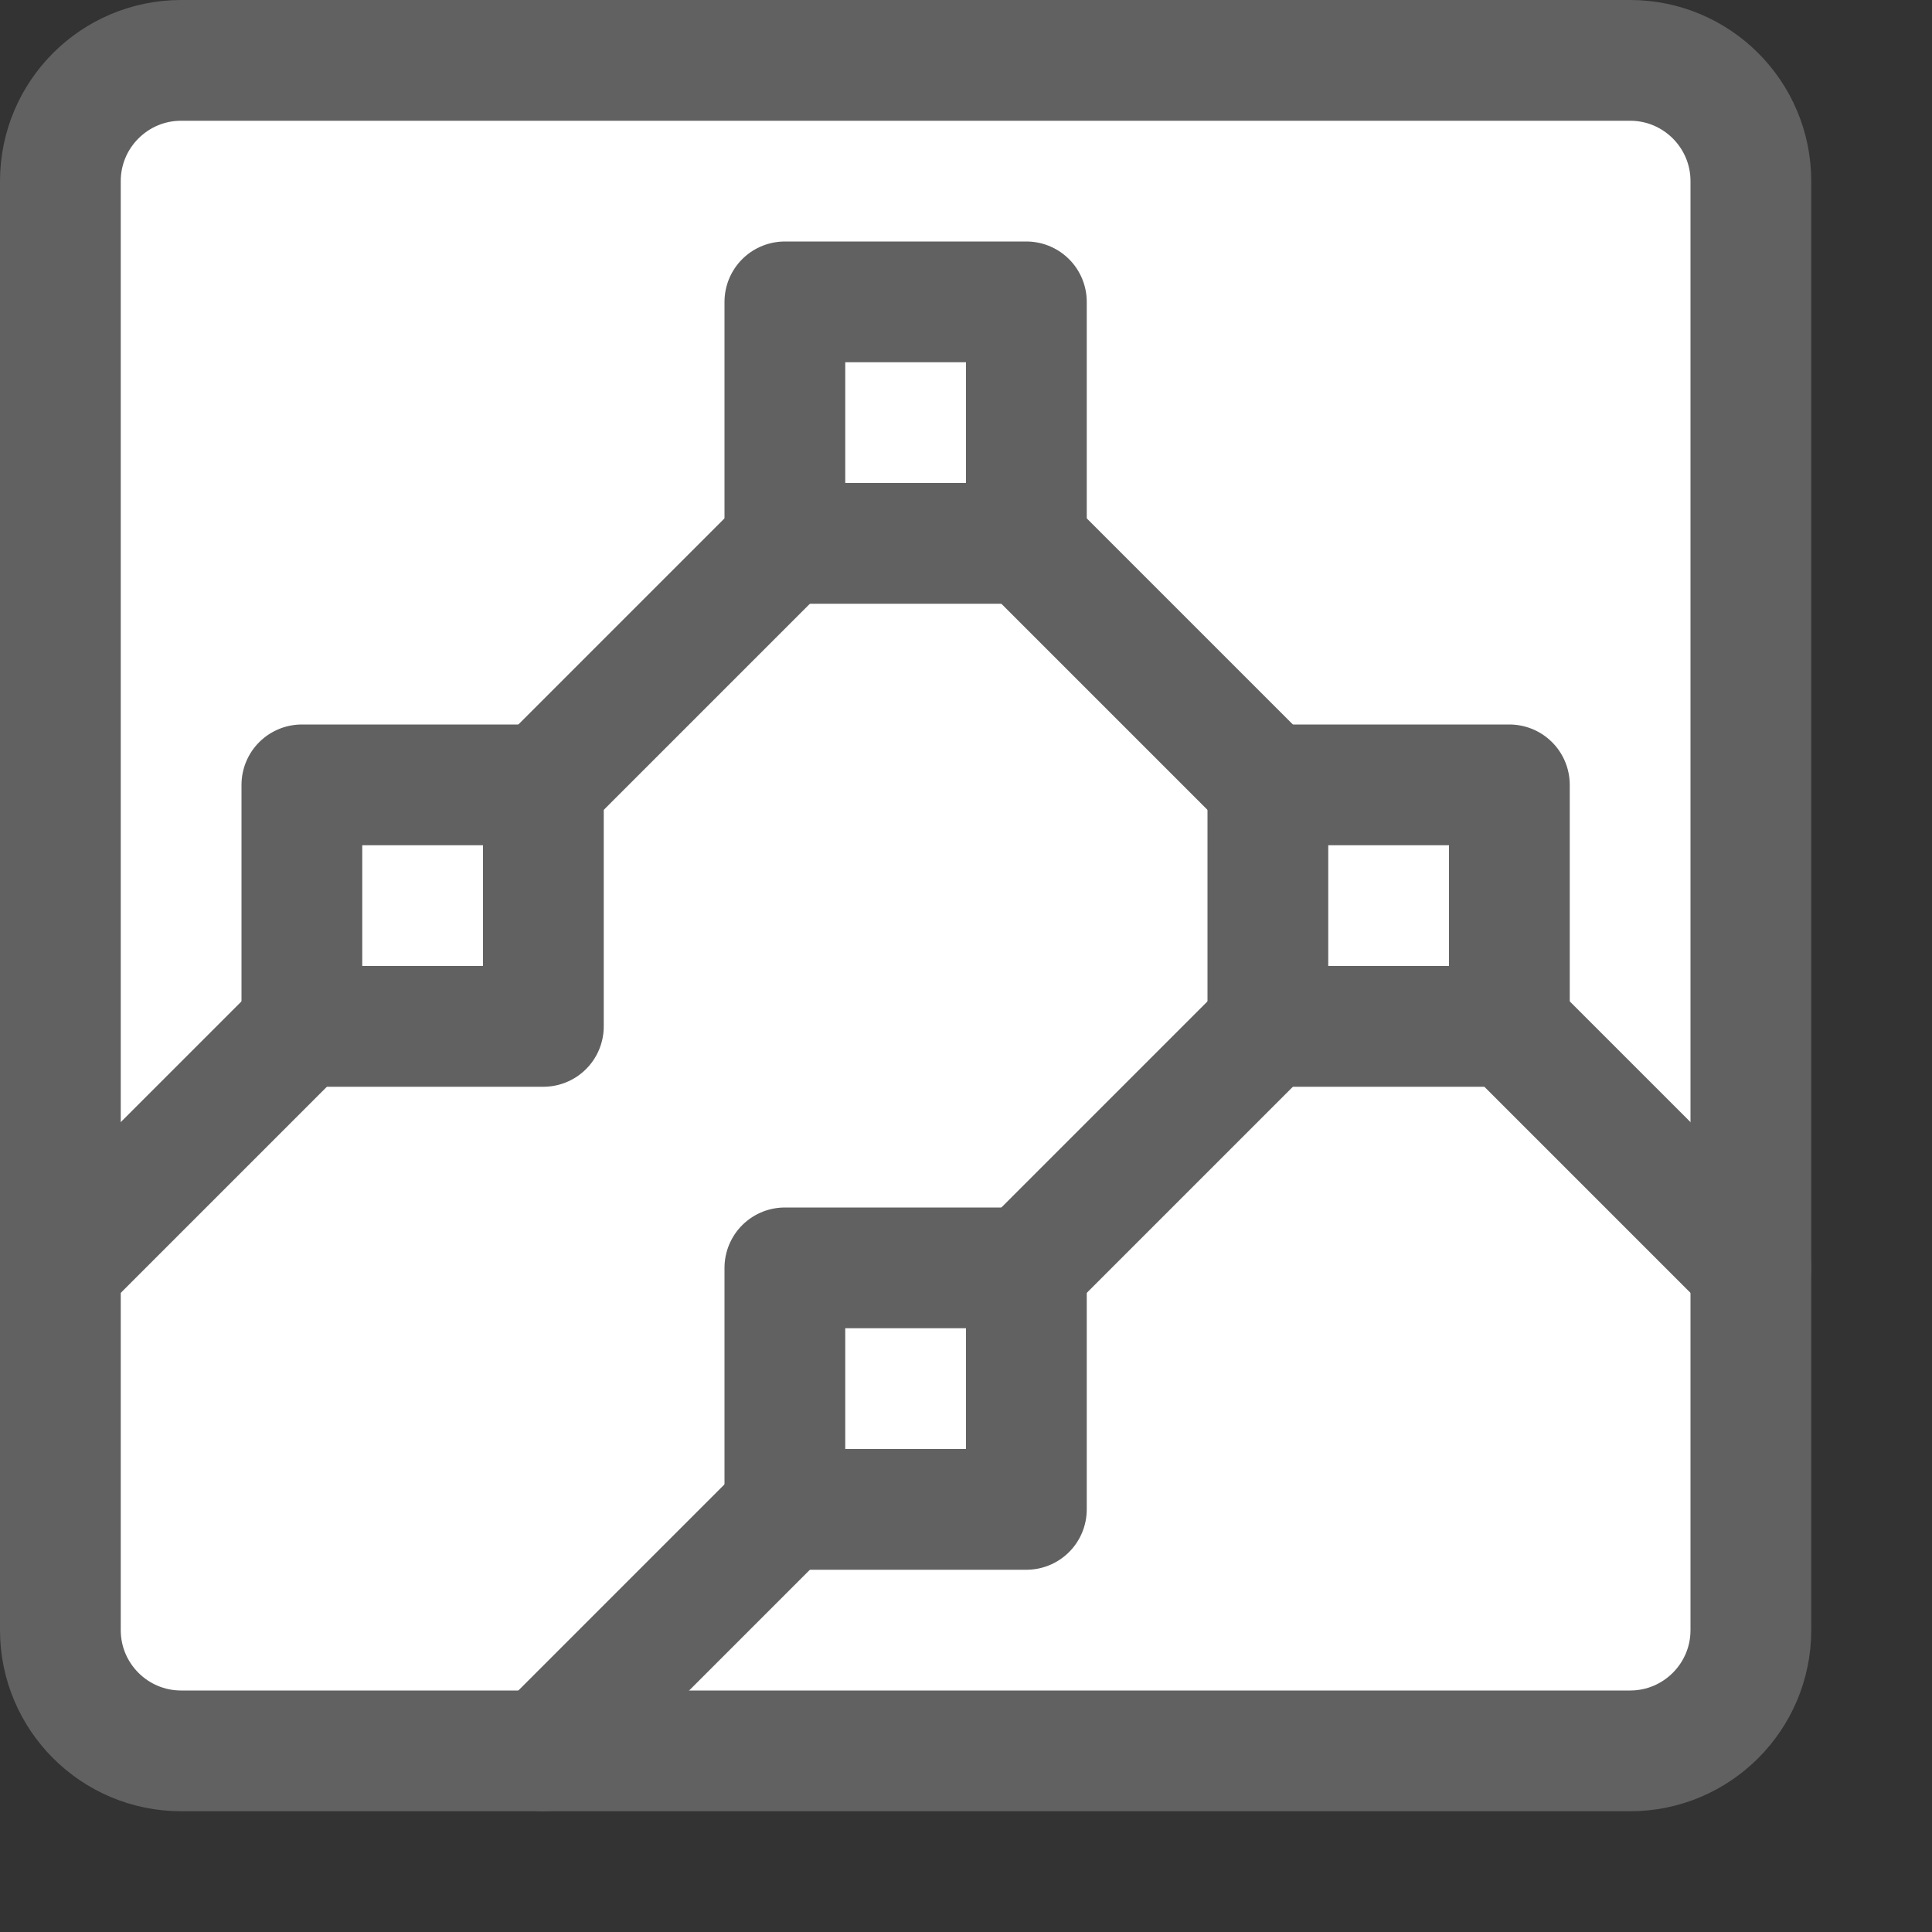 <svg width="16" height="16" viewBox="0 0 16 16" fill="none" xmlns="http://www.w3.org/2000/svg">
<rect x="0" y="0" width="16" height="16" fill="#333333" stroke="none"/>
<path d="M13.5 0.5H1.5C0.948 0.5 0.5 0.948 0.5 1.5V13.5C0.5 14.052 0.948 14.5 1.5 14.5H13.5C14.052 14.5 14.5 14.052 14.5 13.5V1.5C14.5 0.948 14.052 0.5 13.5 0.5Z" fill="#FFFFFF"/>
<path d="M6.5 4.5L0.5 10.5M10.5 8.5L4.5 14.5M8.5 4.5L14.5 10.5" stroke="#616162" stroke-linecap="round"/>
<path d="M6.5 2.5H8.5V4.5H6.5V2.5Z" fill="white"/>
<path d="M2.5 6.5H4.5V8.5H2.5V6.5Z" fill="white"/>
<path d="M6.5 10.5H8.5V12.5H6.5V10.5Z" fill="white"/>
<path d="M10.5 6.5H12.5V8.5H10.5V6.5Z" fill="white"/>
<path d="M6.5 2.5H8.5V4.5H6.5V2.5Z" stroke="#616162" stroke-linejoin="round"/>
<path d="M2.5 6.5H4.5V8.5H2.5V6.5Z" stroke="#616162" stroke-linejoin="round"/>
<path d="M6.5 10.5H8.5V12.5H6.5V10.5Z" stroke="#616162" stroke-linejoin="round"/>
<path d="M10.5 6.5H12.5V8.5H10.5V6.5Z" stroke="#616162" stroke-linejoin="round"/>
<path d="M13.5 0.5H1.5C0.948 0.5 0.5 0.948 0.5 1.5V13.5C0.5 14.052 0.948 14.5 1.5 14.5H13.5C14.052 14.5 14.5 14.052 14.5 13.5V1.5C14.5 0.948 14.052 0.5 13.5 0.5Z" stroke="#616161" stroke-linecap="round"/>
</svg>
